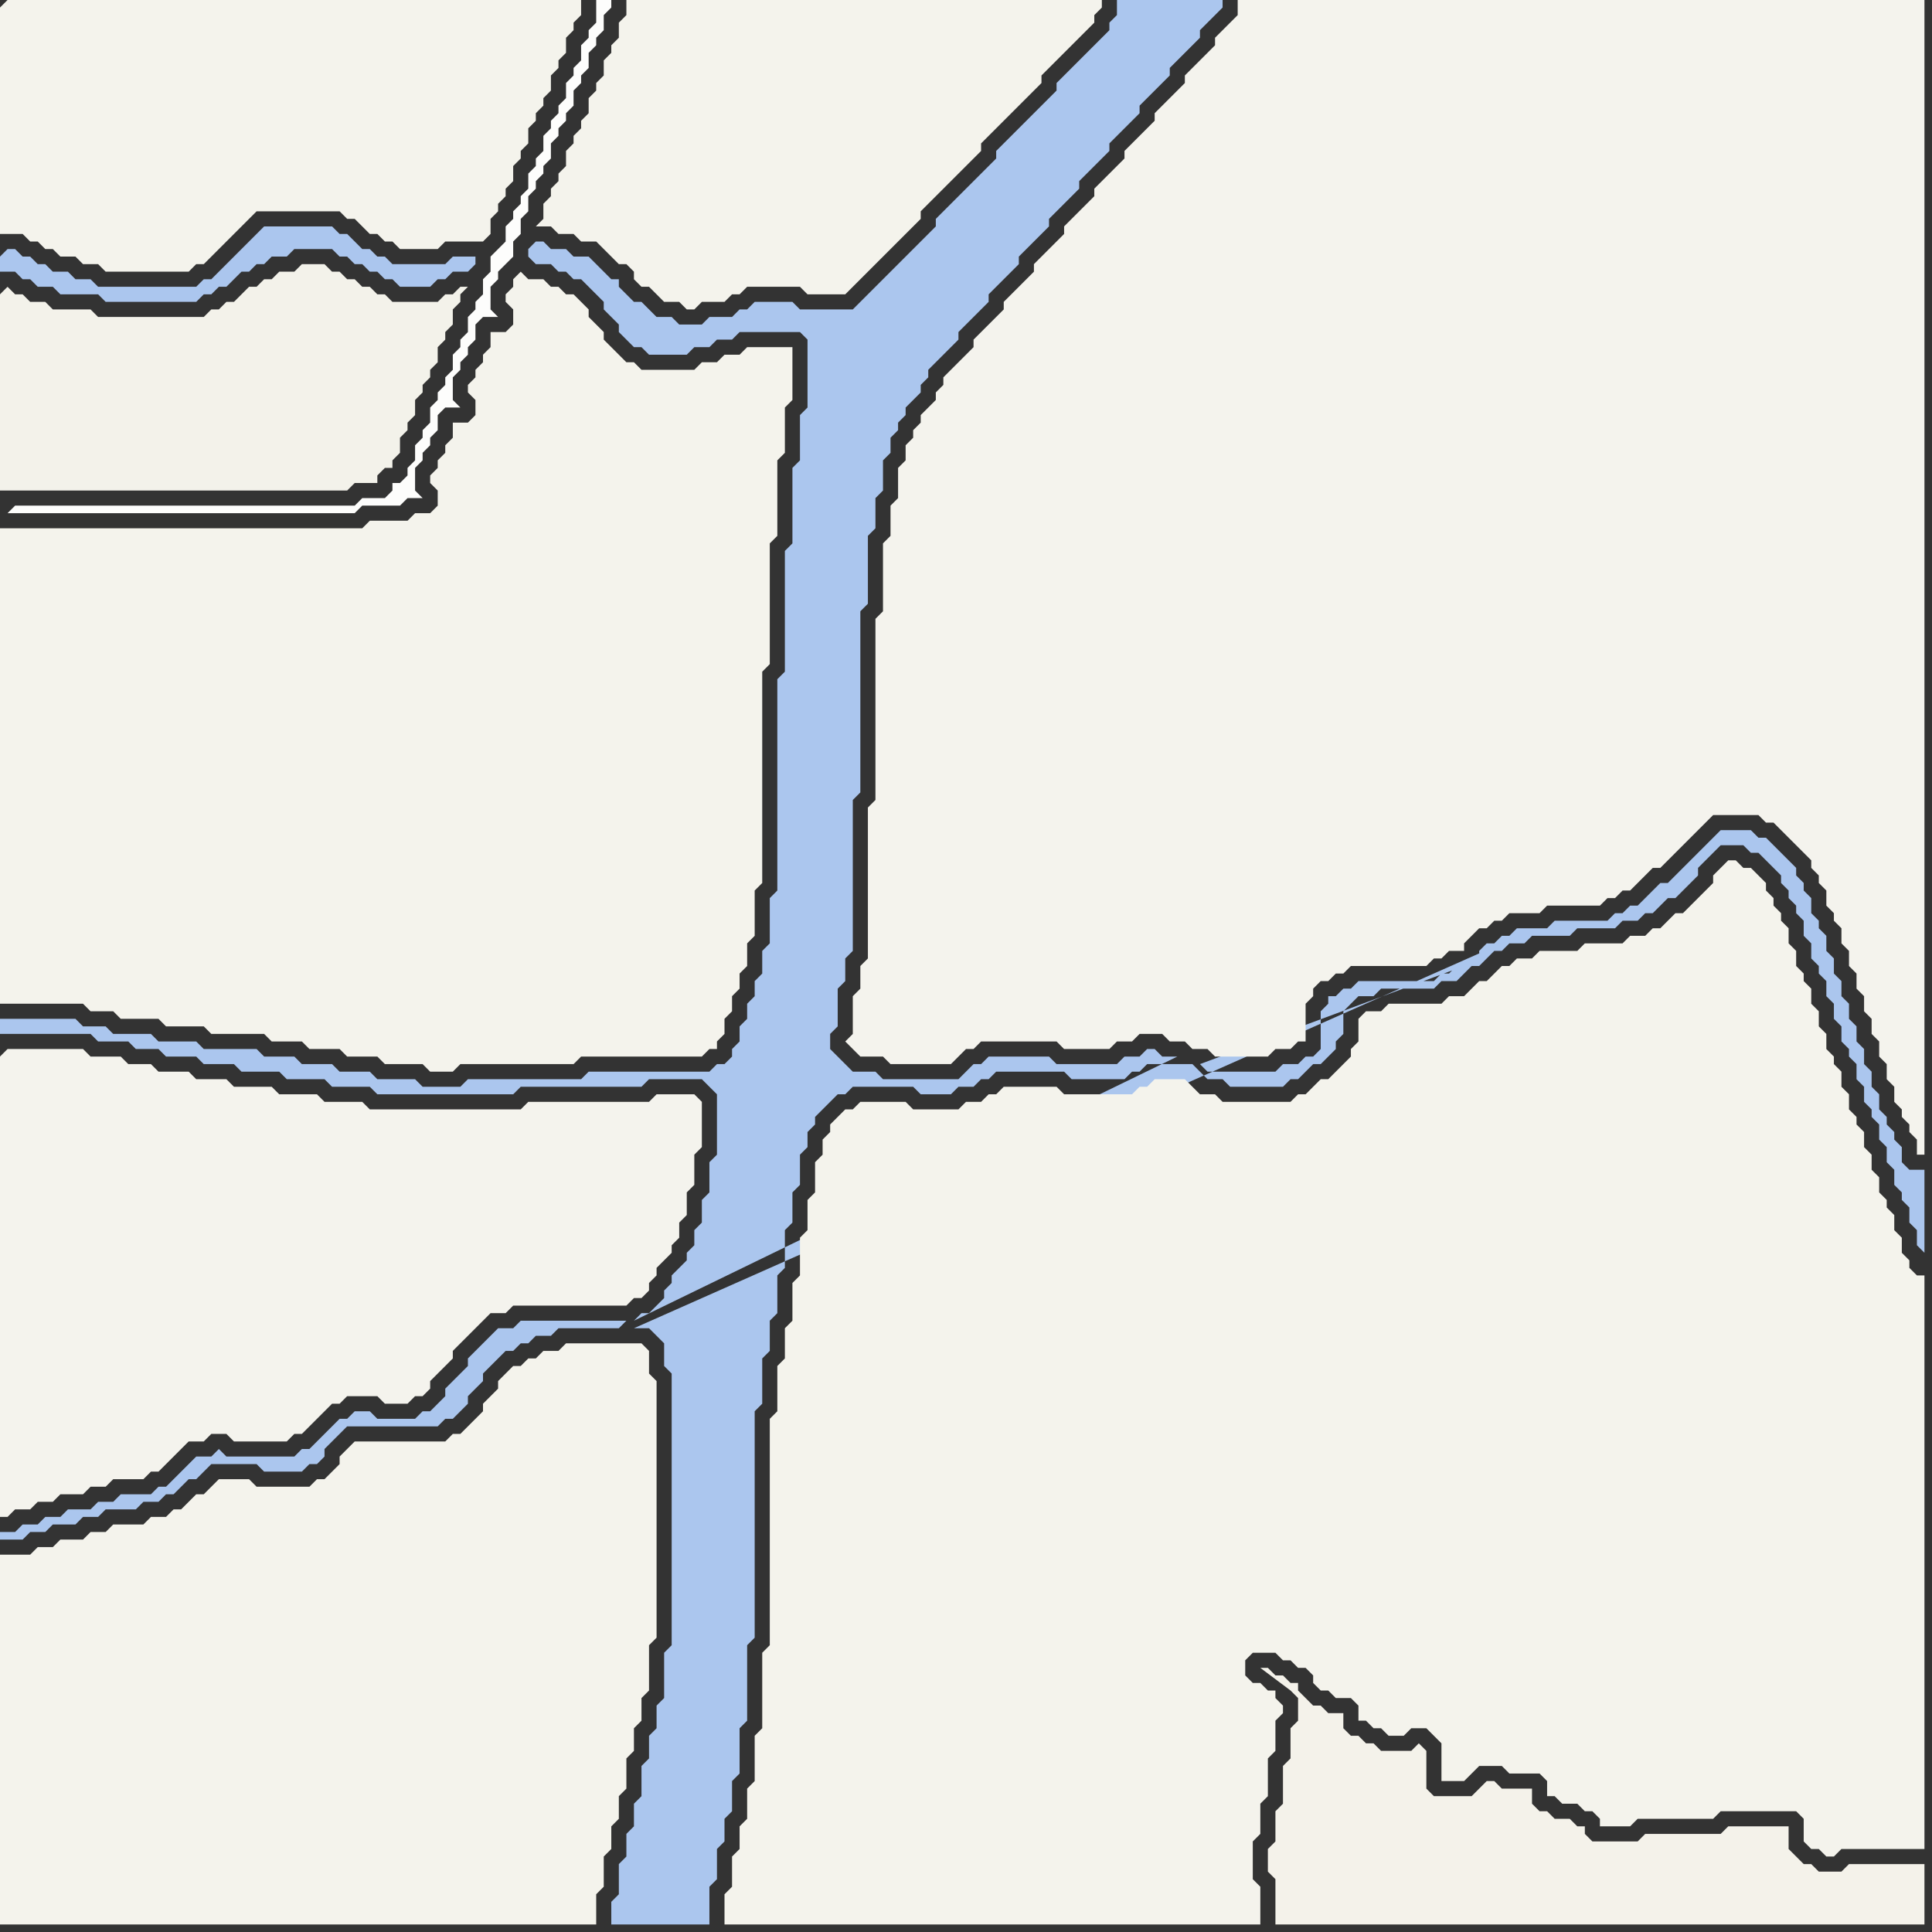 <svg width="256" height="256" xmlns="http://www.w3.org/2000/svg"><rect width="100%" height="100%" fill="#333333" stroke="none"/><script> 
var tempColor;
function hoverPath(evt){
obj = evt.target;
tempColor = obj.getAttribute("fill");
obj.setAttribute("fill","red");
//alert(tempColor);
//obj.setAttribute("stroke","red");}
function recoverPath(evt){
obj = evt.target;
obj.setAttribute("fill", tempColor);
//obj.setAttribute("stroke", tempColor);
}</script><path onmouseover="hoverPath(evt)" onmouseout="recoverPath(evt)" fill="rgb(253,253,252)" d="M  1,68l 46,0 1,-1 5,0 1,-1 2,0 -1,-1 0,-3 1,-1 0,-1 1,-1 0,-1 1,-1 0,-2 1,-1 2,0 -1,-1 0,-3 1,-1 0,-1 1,-1 0,-1 1,-1 0,-2 1,-1 2,0 -1,-1 0,-3 1,-1 0,-1 1,-1 1,-1 0,-2 1,-1 0,-2 1,-1 0,-2 1,-1 0,-1 1,-1 0,-1 1,-1 0,-2 1,-1 0,-1 1,-1 0,-1 1,-1 0,-2 1,-1 0,-1 1,-1 0,-2 1,-1 0,-1 1,-1 0,-2 1,-1 0,-1 -2,0 0,3 -1,1 0,1 -1,1 0,2 -1,1 0,1 -1,1 0,2 -1,1 0,1 -1,1 0,1 -1,1 0,2 -1,1 0,1 -1,1 0,2 -1,1 0,1 -1,1 0,1 -1,1 0,2 -1,1 -1,1 0,2 -1,1 0,2 -1,1 0,1 -1,1 0,2 -1,1 0,1 -1,1 0,2 -1,1 0,1 -1,1 0,1 -1,1 0,2 -1,1 0,1 -1,1 0,2 -1,1 0,1 -1,1 -1,0 0,1 -1,1 -3,0 -1,1 -45,0 -1,1 -1,-1Z"/>
<path onmouseover="hoverPath(evt)" onmouseout="recoverPath(evt)" fill="rgb(244,243,236)" d="M  0,1l 0,30 3,0 1,1 1,0 1,1 1,0 1,1 2,0 1,1 2,0 1,1 11,0 1,-1 1,0 1,-1 1,-1 1,-1 1,-1 1,-1 1,-1 1,-1 11,0 1,1 1,0 1,1 1,1 1,0 1,1 1,0 1,1 5,0 1,-1 5,0 1,-1 0,-2 1,-1 0,-1 1,-1 0,-1 1,-1 0,-2 1,-1 0,-1 1,-1 0,-2 1,-1 0,-1 1,-1 0,-1 1,-1 0,-2 1,-1 0,-1 1,-1 0,-2 1,-1 0,-1 1,-1 0,-2 -76,0 -1,1Z"/>
<path onmouseover="hoverPath(evt)" onmouseout="recoverPath(evt)" fill="rgb(171,198,238)" d="M  0,34l 0,2 2,0 1,1 1,0 1,1 2,0 1,1 5,0 1,1 12,0 1,-1 1,0 1,-1 1,0 1,-1 1,-1 1,0 1,-1 1,0 1,-1 2,0 1,-1 5,0 1,1 1,0 1,1 1,0 1,1 1,0 1,1 1,0 1,1 4,0 1,-1 1,0 1,-1 2,0 1,-1 0,-1 -3,0 -1,1 -7,0 -1,-1 -1,0 -1,-1 -1,0 -1,-1 -1,-1 -1,0 -1,-1 -9,0 -1,1 -1,1 -1,1 -3,3 -1,1 -1,0 -1,1 -13,0 -1,-1 -2,0 -1,-1 -2,0 -1,-1 -1,0 -1,-1 -1,0 -1,-1 -1,0 -1,1Z"/>
<path onmouseover="hoverPath(evt)" onmouseout="recoverPath(evt)" fill="rgb(243,242,234)" d="M  0,39l 0,26 46,0 1,-1 3,0 0,-1 1,-1 1,0 0,-1 1,-1 0,-2 1,-1 0,-1 1,-1 0,-2 1,-1 0,-1 1,-1 0,-1 1,-1 0,-2 1,-1 0,-1 1,-1 0,-2 1,-1 0,-1 1,-1 -1,0 -1,1 -1,0 -1,1 -6,0 -1,-1 -1,0 -1,-1 -1,0 -1,-1 -1,0 -1,-1 -1,0 -1,-1 -3,0 -1,1 -2,0 -1,1 -1,0 -1,1 -1,0 -1,1 -1,1 -1,0 -1,1 -1,0 -1,1 -14,0 -1,-1 -5,0 -1,-1 -2,0 -1,-1 -1,0 -1,-1 -1,1Z"/>
<path onmouseover="hoverPath(evt)" onmouseout="recoverPath(evt)" fill="rgb(244,243,236)" d="M  0,73l 0,60 11,0 1,1 3,0 1,1 5,0 1,1 5,0 1,1 7,0 1,1 4,0 1,1 4,0 1,1 4,0 1,1 5,0 1,1 3,0 1,-1 15,0 1,-1 16,0 1,-1 1,0 0,-1 1,-1 0,-2 1,-1 0,-2 1,-1 0,-2 1,-1 0,-3 1,-1 0,-6 1,-1 0,-28 1,-1 0,-16 1,-1 0,-10 1,-1 0,-6 1,-1 0,-7 -6,0 -1,1 -2,0 -1,1 -2,0 -1,1 -7,0 -1,-1 -1,0 -1,-1 -1,-1 -1,-1 0,-1 -1,-1 -1,-1 0,-1 -1,-1 -1,-1 -1,0 -1,-1 -1,0 -1,-1 -2,0 -1,-1 -1,1 0,1 -1,1 0,1 1,1 0,2 -1,1 -2,0 0,2 -1,1 0,1 -1,1 0,1 -1,1 0,1 1,1 0,2 -1,1 -2,0 0,2 -1,1 0,1 -1,1 0,1 -1,1 0,1 1,1 0,2 -1,1 -2,0 -1,1 -5,0 -1,1 -48,0Z"/>
<path onmouseover="hoverPath(evt)" onmouseout="recoverPath(evt)" fill="rgb(244,243,237)" d="M  0,140l 0,61 1,0 1,-1 2,0 1,-1 2,0 1,-1 3,0 1,-1 2,0 1,-1 4,0 1,-1 1,0 1,-1 1,-1 2,-2 2,0 1,-1 2,0 1,1 7,0 1,-1 1,0 1,-1 1,-1 1,-1 1,-1 1,0 1,-1 4,0 1,1 3,0 1,-1 1,0 1,-1 0,-1 1,-1 2,-2 0,-1 1,-1 1,-1 1,-1 1,-1 1,-1 2,0 1,-1 15,0 1,-1 1,0 1,-1 0,-1 1,-1 0,-1 2,-2 0,-1 1,-1 0,-2 1,-1 0,-3 1,-1 0,-4 1,-1 0,-6 -1,-1 -5,0 -1,1 -16,0 -1,1 -20,0 -1,-1 -5,0 -1,-1 -5,0 -1,-1 -5,0 -1,-1 -4,0 -1,-1 -4,0 -1,-1 -3,0 -1,-1 -4,0 -1,-1 -10,0 -1,1Z"/>
<path onmouseover="hoverPath(evt)" onmouseout="recoverPath(evt)" fill="rgb(244,243,236)" d="M  0,239l 0,16 79,0 0,-4 1,-1 0,-4 1,-1 0,-3 1,-1 0,-3 1,-1 0,-4 1,-1 0,-3 1,-1 0,-3 1,-1 0,-6 1,-1 0,-34 -1,-1 0,-3 -1,-1 -10,0 -1,1 -2,0 -1,1 -1,0 -1,1 -1,0 -1,1 -1,1 0,1 -1,1 -1,1 0,1 -3,3 -1,0 -1,1 -12,0 -2,2 0,1 -1,1 -1,1 -1,0 -1,1 -7,0 -1,-1 -4,0 -1,1 0,0 -1,1 -1,0 -1,1 -1,1 -1,0 -1,1 -2,0 -1,1 -4,0 -1,1 -2,0 -1,1 -3,0 -1,1 -2,0 -1,1 -4,0Z"/>
<path onmouseover="hoverPath(evt)" onmouseout="recoverPath(evt)" fill="rgb(171,198,238)" d="M  83,175l -14,0 -1,1 -2,0 -1,1 -1,1 -1,1 -1,1 0,1 -1,1 -1,1 -1,1 0,1 -1,1 -1,1 -1,0 -1,1 -5,0 -1,-1 -2,0 -1,1 -1,0 -1,1 -1,1 -1,1 -1,1 -1,0 -1,1 -9,0 -1,-1 -1,1 -2,0 -1,1 -1,1 -1,1 -1,1 -1,0 -1,1 -4,0 -1,1 -2,0 -1,1 -3,0 -1,1 -2,0 -1,1 -2,0 -1,1 -2,0 0,1 3,0 1,-1 2,0 1,-1 3,0 1,-1 2,0 1,-1 4,0 1,-1 2,0 1,-1 1,0 1,-1 1,-1 1,0 1,-1 1,-1 6,0 1,1 5,0 1,-1 1,0 1,-1 0,-1 1,-1 1,-1 1,-1 12,0 1,-1 1,0 1,-1 1,-1 0,-1 1,-1 1,-1 0,-1 1,-1 1,-1 1,-1 1,0 1,-1 1,0 1,-1 2,0 1,-1 8,0 1,-1 1,1 2,0 1,1 1,1 0,3 1,1 0,36 -1,1 0,6 -1,1 0,3 -1,1 0,3 -1,1 0,4 -1,1 0,3 -1,1 0,3 -1,1 0,4 -1,1 0,3 13,0 0,-5 1,-1 0,-4 1,-1 0,-3 1,-1 0,-4 1,-1 0,-6 1,-1 0,-10 1,-1 0,-30 1,-1 0,-6 1,-1 0,-4 1,-1 0,-5 1,-1 0,-5 1,-1 0,-4 1,-1 0,-4 1,-1 0,-2 1,-1 0,-1 2,-2 1,-1 1,0 1,-1 8,0 1,1 4,0 1,-1 2,0 1,-1 1,0 1,-1 9,0 1,1 7,0 1,-1 1,0 1,-1 6,0 1,1 1,1 2,0 1,1 7,0 1,-1 1,0 1,-1 1,-1 1,0 1,-1 1,-1 0,-1 1,-1 0,-3 1,-1 1,-1 2,0 1,-1 7,0 1,-1 2,0 1,-1 1,-1 1,0 1,-1 1,-1 1,0 1,-1 2,0 1,-1 5,0 1,-1 5,0 1,-1 2,0 1,-1 1,0 1,-1 1,-1 1,0 1,-1 1,-1 1,-1 0,-1 1,-1 1,-1 1,-1 3,0 1,1 1,0 1,1 1,1 1,1 0,1 1,1 0,1 1,1 0,1 1,1 0,2 1,1 0,2 1,1 0,1 1,1 0,2 1,1 0,2 1,1 0,2 1,1 0,1 1,1 0,2 1,1 0,2 1,1 0,1 1,1 0,2 1,1 0,2 1,1 0,2 1,1 0,1 1,1 0,2 1,1 0,2 1,1 0,-11 -2,0 -1,-1 0,-2 -1,-1 0,-1 -1,-1 0,-1 -1,-1 0,-2 -1,-1 0,-2 -1,-1 0,-2 -1,-1 0,-2 -1,-1 0,-2 -1,-1 0,-2 -1,-1 0,-2 -1,-1 0,-2 -1,-1 0,-1 -1,-1 0,-2 -1,-1 0,-1 -1,-1 0,-1 -1,-1 -1,-1 -1,-1 -1,-1 -1,0 -1,-1 -4,0 -1,1 0,0 -1,1 -1,1 -1,1 -1,1 -1,1 -1,1 -1,0 -1,1 -1,1 -1,1 -1,0 -1,1 -1,0 -1,1 -7,0 -1,1 -4,0 -1,1 -1,0 -1,1 -1,0 -1,1 0,1 1,-1 2,-1 -115,51 -1,-1 111,-47 -1,0 -1,1 -1,0 -1,1 -10,0 -1,1 -1,0 -1,1 -1,0 0,1 -1,1 0,5 -1,1 -1,0 -1,1 -2,0 -1,1 -9,0 -1,-1 35,-13 -111,47 73,-35 -2,0 -1,-1 -1,0 -1,1 -2,0 -1,1 -8,0 -1,-1 -8,0 -1,1 -1,0 -1,1 -1,1 -10,0 -1,-1 -3,0 -1,-1 -1,-1 -1,-1 0,-2 1,-1 0,-5 1,-1 0,-3 1,-1 0,-20 1,-1 0,-24 1,-1 0,-9 1,-1 0,-4 1,-1 0,-4 1,-1 0,-2 1,-1 0,-1 1,-1 0,-1 1,-1 1,-1 0,-1 1,-1 0,-1 1,-1 1,-1 1,-1 1,-1 0,-1 1,-1 1,-1 1,-1 1,-1 0,-1 1,-1 1,-1 1,-1 1,-1 0,-1 1,-1 1,-1 1,-1 1,-1 0,-1 1,-1 1,-1 1,-1 1,-1 0,-1 1,-1 1,-1 1,-1 1,-1 0,-1 1,-1 1,-1 1,-1 1,-1 0,-1 1,-1 1,-1 1,-1 1,-1 0,-1 1,-1 1,-1 1,-1 1,-1 0,-1 1,-1 1,-1 1,-1 0,-1 -14,0 0,2 -1,1 0,1 -1,1 -1,1 -1,1 -1,1 -1,1 -1,1 -1,1 0,1 -1,1 -1,1 -2,2 -1,1 -1,1 -1,1 -1,1 0,1 -1,1 -4,4 -1,1 -1,1 -1,1 0,1 -1,1 -1,1 -1,1 -1,1 -1,1 -1,1 -1,1 -1,1 -1,1 -1,1 -1,1 -7,0 -1,-1 -5,0 -1,1 -1,0 -1,1 -3,0 -1,1 -3,0 -1,-1 -2,0 -1,-1 -1,-1 -1,0 -1,-1 -1,-1 0,-1 -1,0 -1,-1 -1,-1 -1,-1 -2,0 -1,-1 -2,0 -1,-1 -1,0 -1,1 0,1 1,1 2,0 1,1 1,0 1,1 1,0 1,1 1,1 1,1 0,1 1,1 1,1 0,1 1,1 1,1 1,0 1,1 5,0 1,-1 2,0 1,-1 2,0 1,-1 8,0 1,1 0,9 -1,1 0,6 -1,1 0,10 -1,1 0,16 -1,1 0,28 -1,1 0,6 -1,1 0,3 -1,1 0,2 -1,1 0,2 -1,1 0,2 -1,1 0,1 -1,1 -1,0 -1,1 -16,0 -1,1 -15,0 -1,1 -5,0 -1,-1 -5,0 -1,-1 -4,0 -1,-1 -4,0 -1,-1 -4,0 -1,-1 -7,0 -1,-1 -5,0 -1,-1 -5,0 -1,-1 -3,0 -1,-1 -10,0 0,2 12,0 1,1 4,0 1,1 3,0 1,1 4,0 1,1 4,0 1,1 5,0 1,1 5,0 1,1 5,0 1,1 18,0 1,-1 16,0 1,-1 7,0 1,1 1,1 0,8 -1,1 0,4 -1,1 0,3 -1,1 0,2 -1,1 0,1 -1,1 -1,1 0,1 -1,1 0,1 -1,1 -1,1 -1,0 -1,1 72,-35 -73,35Z"/>
<path onmouseover="hoverPath(evt)" onmouseout="recoverPath(evt)" fill="rgb(244,243,236)" d="M  84,0l -1,0 0,2 -1,1 0,2 -1,1 0,1 -1,1 0,2 -1,1 0,1 -1,1 0,2 -1,1 0,1 -1,1 0,1 -1,1 0,2 -1,1 0,1 -1,1 0,1 -1,1 0,2 -1,1 2,0 1,1 2,0 1,1 2,0 2,2 1,1 1,0 1,1 0,1 1,1 1,0 1,1 1,1 2,0 1,1 1,0 1,-1 3,0 1,-1 1,0 1,-1 7,0 1,1 5,0 1,-1 1,-1 1,-1 1,-1 1,-1 1,-1 1,-1 1,-1 1,-1 1,-1 0,-1 1,-1 1,-1 1,-1 2,-2 1,-1 1,-1 1,-1 0,-1 1,-1 1,-1 1,-1 1,-1 1,-1 1,-1 1,-1 1,-1 0,-1 1,-1 1,-1 2,-2 1,-1 2,-2 0,-1 1,-1 0,-1Z"/>
<path onmouseover="hoverPath(evt)" onmouseout="recoverPath(evt)" fill="rgb(244,243,236)" d="M  111,148l 0,0 -1,1 0,1 -1,1 0,2 -1,1 0,4 -1,1 0,4 -1,1 0,5 -1,1 0,5 -1,1 0,4 -1,1 0,6 -1,1 0,30 -1,1 0,10 -1,1 0,6 -1,1 0,4 -1,1 0,3 -1,1 0,4 -1,1 0,4 71,0 0,-5 -1,-1 0,-5 1,-1 0,-4 1,-1 0,-5 1,-1 0,-4 1,-1 0,-1 -1,-1 0,-1 -1,0 -1,-1 -1,0 -1,-1 0,-2 1,-1 3,0 1,1 1,0 1,1 1,0 1,1 0,1 1,1 1,0 1,1 2,0 1,1 0,2 1,0 1,1 1,0 1,1 2,0 1,-1 2,0 1,1 1,1 0,5 3,0 1,-1 0,0 1,-1 3,0 1,1 4,0 1,1 0,2 1,0 1,1 2,0 1,1 1,0 1,1 0,1 4,0 1,-1 10,0 1,-1 10,0 1,1 0,3 1,1 1,0 1,1 1,0 1,-1 11,0 0,-76 -1,0 -1,-1 0,-1 -1,-1 0,-2 -1,-1 0,-2 -1,-1 0,-1 -1,-1 0,-2 -1,-1 0,-2 -1,-1 0,-2 -1,-1 0,-1 -1,-1 0,-2 -1,-1 0,-2 -1,-1 0,-1 -1,-1 0,-2 -1,-1 0,-2 -1,-1 0,-2 -1,-1 0,-1 -1,-1 0,-2 -1,-1 0,-2 -1,-1 0,-1 -1,-1 0,-1 -1,-1 0,-1 -1,-1 -1,-1 -1,0 -1,-1 -1,0 -1,1 0,0 -1,1 0,1 -1,1 -1,1 -2,2 -1,0 -1,1 -1,1 -1,0 -1,1 -2,0 -1,1 -5,0 -1,1 -5,0 -1,1 -2,0 -1,1 -1,0 -1,1 -1,1 -1,0 -1,1 -1,1 -2,0 -1,1 -7,0 -1,1 -2,0 -1,1 0,3 -1,1 0,1 -1,1 -1,1 -1,1 -1,0 -2,2 -1,0 -1,1 -9,0 -1,-1 -2,0 -1,-1 -1,-1 -4,0 -1,1 -1,0 -1,1 -9,0 -1,-1 -7,0 -1,1 -1,0 -1,1 -2,0 -1,1 -6,0 -1,-1 -6,0 -1,1 -1,0 -1,1Z"/>
<path onmouseover="hoverPath(evt)" onmouseout="recoverPath(evt)" fill="rgb(244,243,237)" d="M  165,0l -1,0 0,2 -1,1 -1,1 -1,1 0,1 -1,1 -1,1 -2,2 0,1 -1,1 -1,1 -1,1 -1,1 0,1 -1,1 -1,1 -1,1 -1,1 0,1 -1,1 -1,1 -1,1 -1,1 0,1 -1,1 -1,1 -1,1 -1,1 0,1 -1,1 -1,1 -2,2 0,1 -2,2 -1,1 -1,1 0,1 -1,1 -1,1 -1,1 -1,1 0,1 -1,1 -1,1 -1,1 -1,1 0,1 -1,1 0,1 -2,2 0,1 -1,1 0,1 -1,1 0,2 -1,1 0,4 -1,1 0,4 -1,1 0,9 -1,1 0,24 -1,1 0,20 -1,1 0,3 -1,1 0,5 -1,1 1,1 0,0 1,1 3,0 1,1 8,0 1,-1 1,-1 1,0 1,-1 10,0 1,1 6,0 1,-1 2,0 1,-1 3,0 1,1 2,0 1,1 2,0 1,1 7,0 1,-1 2,0 1,-1 1,0 0,-5 1,-1 0,-1 1,-1 1,0 1,-1 1,0 1,-1 10,0 1,-1 1,0 1,-1 2,0 0,-1 1,-1 1,-1 1,0 1,-1 1,0 1,-1 4,0 1,-1 7,0 1,-1 1,0 1,-1 1,0 1,-1 1,-1 1,-1 1,0 1,-1 4,-4 1,-1 1,-1 6,0 1,1 1,0 1,1 1,1 1,1 1,1 1,1 0,1 1,1 0,1 1,1 0,2 1,1 0,1 1,1 0,2 1,1 0,2 1,1 0,2 1,1 0,2 1,1 0,2 1,1 0,2 1,1 0,2 1,1 0,2 1,1 0,1 1,1 0,1 1,1 0,2 1,0 0,-153Z"/>
<path onmouseover="hoverPath(evt)" onmouseout="recoverPath(evt)" fill="rgb(244,242,234)" d="M  172,228l 0,0 -1,1 0,4 -1,1 0,5 -1,1 0,4 -1,1 0,3 1,1 0,6 86,0 0,-8 -10,0 -1,1 -3,0 -1,-1 -1,0 -1,-1 -1,-1 0,-3 -8,0 -1,1 -10,0 -1,1 -6,0 -1,-1 0,-1 -1,0 -1,-1 -2,0 -1,-1 -1,0 -1,-1 0,-2 -4,0 -1,-1 -1,0 -2,2 -5,0 -1,-1 0,-5 -1,-1 -1,1 -4,0 -1,-1 -1,0 -1,-1 -1,0 -1,-1 0,-2 -2,0 -1,-1 -1,0 -1,-1 -1,-1 0,-1 -1,0 -1,-1 -1,0 -1,-1 -1,0 4,3 0,0 1,1Z"/>
</svg>